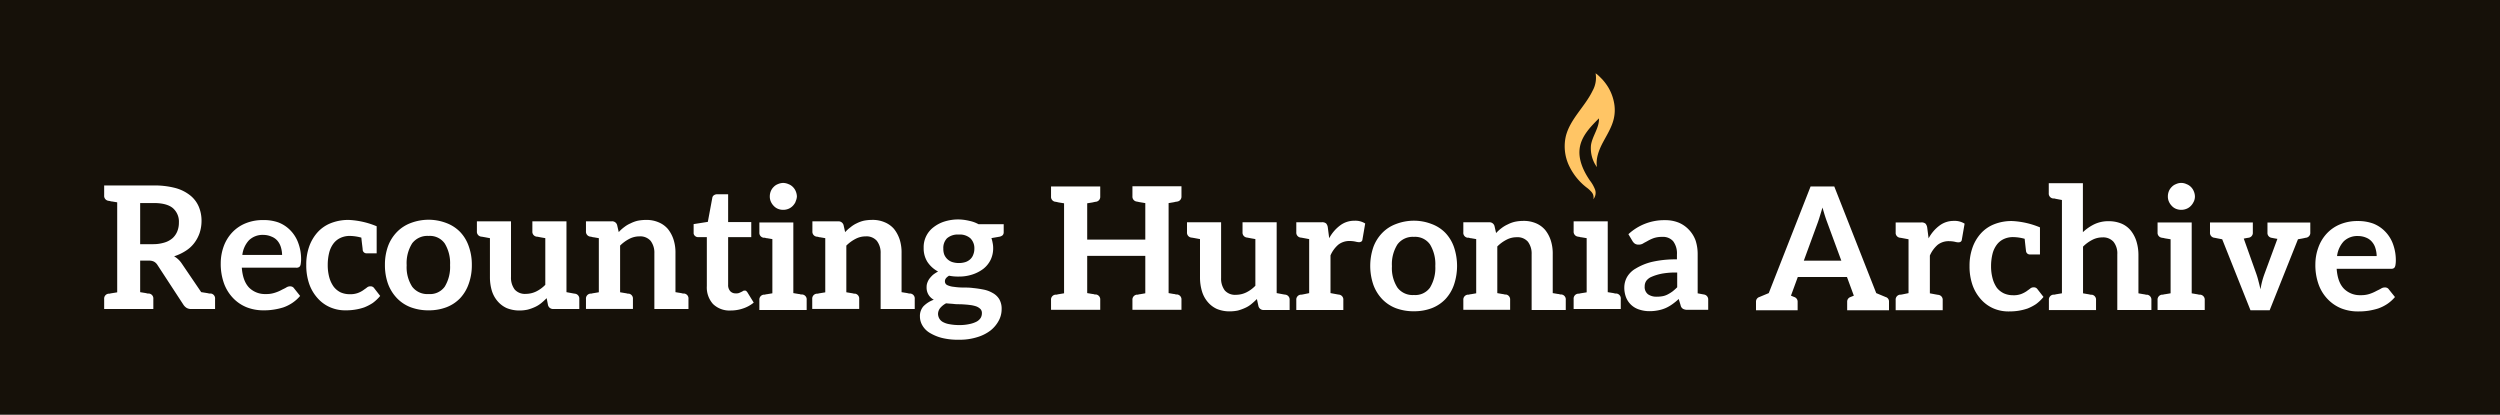 <svg id="Layer_1" data-name="Layer 1" xmlns="http://www.w3.org/2000/svg" viewBox="0 0 750 124.42"><defs><style>.cls-2{fill:#fff}</style></defs><path fill="#161109" d="M0 0h750v124.42H0z"/><path class="cls-2" d="M566.7 90.45v2.62h-12.55v-2.62a1.45 1.45 0 011-1.34l1-.41-2.06-5.6h-14.75l-2.05 5.6 1 .41a1.45 1.45 0 011 1.34v2.62H526.8v-2.62a1.44 1.44 0 011-1.34l2.83-1.18 12.55-32h7.1l12.59 32 2.83 1.18a1.36 1.36 0 011 1.34zm-14.3-12.24l-4.26-11.57c-.47-1.23-.93-2.72-1.39-4.37-.52 1.65-.93 3.14-1.39 4.42l-4.22 11.52zM589.38 67.1l-.83 4.79a.85.85 0 01-.31.61 1.26 1.26 0 01-.72.21 4.56 4.56 0 01-1-.16 8.55 8.55 0 00-1.8-.2 5.38 5.38 0 00-3.4 1.08 9 9 0 00-2.36 3.24V88c2.21.41 2.16.41 2.57.46a1.48 1.48 0 011.28 1.6v3H568.7V90a1.48 1.48 0 011.29-1.6c.41 0 .36 0 2.57-.46V71.78c-2.21-.41-2.16-.41-2.57-.46a1.47 1.47 0 01-1.29-1.59v-3h7.61a1.86 1.86 0 011.34.36 2.35 2.35 0 01.52 1.24l.41 3.18a11.53 11.53 0 013.29-3.85 7 7 0 014.27-1.39 5.53 5.53 0 013.24.83zM610.82 91.22a13.71 13.71 0 01-2.57 1.34 16.74 16.74 0 01-2.73.67 17.88 17.88 0 01-2.83.2 11.28 11.28 0 01-4.57-.87 10.68 10.68 0 01-3.76-2.68 12.66 12.66 0 01-2.57-4.26 16.94 16.94 0 01-.93-5.81 16.06 16.06 0 01.83-5.35 12.63 12.63 0 012.47-4.32 10.63 10.63 0 014-2.83 14.12 14.12 0 015.5-1 24.74 24.74 0 018.33 1.9v8.13H609a1.14 1.14 0 01-1.19-1c-.05-.41-.2-1.64-.41-3.7a13.51 13.51 0 00-3.39-.51 6.49 6.49 0 00-2.93.61 5.53 5.53 0 00-2.06 1.7 7.66 7.66 0 00-1.28 2.78 15.2 15.2 0 00-.42 3.6 13.83 13.83 0 00.47 3.75 8.91 8.91 0 001.28 2.78 6 6 0 002.08 1.65 6.62 6.62 0 002.73.57 6.49 6.49 0 002.46-.36 8.19 8.19 0 001.6-.82c.41-.31.82-.57 1.13-.83a1.53 1.53 0 011-.36 1.29 1.29 0 011.18.57l1.8 2.31a12 12 0 01-2.23 2.14zM645.42 90v3h-10.23V76.31a5.58 5.58 0 00-1.13-3.76 4.12 4.12 0 00-3.34-1.33 6.49 6.49 0 00-3.09.77 10.76 10.76 0 00-2.72 2V88l1.54.26c.36.05.62.15.77.15a.93.93 0 00.31 0 1.48 1.48 0 011.28 1.6v3h-14.14V90a1.48 1.48 0 011.29-1.6 1.75 1.75 0 01.31 0c.15 0 .41-.1.77-.15l1.54-.26V60l-1.58-.3c-.36-.05-.62-.16-.77-.16a1.75 1.75 0 01-.31 0 1.47 1.47 0 01-1.29-1.59v-3h10.24v14.7a13.77 13.77 0 013.39-2.36 9.73 9.73 0 014.37-.93 9.91 9.91 0 013.81.72 7.3 7.3 0 012.77 2.06 9.8 9.8 0 011.7 3.19 13.93 13.93 0 01.62 4V88l1.49.26a4.92 4.92 0 01.77.15.93.93 0 00.31 0 1.48 1.48 0 011.32 1.59zM661.42 90v3h-14.15v-3a1.49 1.49 0 011.29-1.6 1.75 1.75 0 01.31 0 4.92 4.92 0 01.77-.15l1.54-.26V71.78l-1.54-.25c-.36-.06-.62-.16-.77-.16a1.75 1.75 0 01-.31-.05 1.48 1.48 0 01-1.29-1.59v-3h10.24V88l1.54.26c.36.05.62.15.77.15a1.75 1.75 0 01.31 0 1.49 1.49 0 011.29 1.59zm-3.3-29.52a4.31 4.31 0 01-.87 1.29 3.67 3.67 0 01-1.29.87 4.23 4.23 0 01-3.18 0 3.47 3.47 0 01-1.24-.87 4.31 4.31 0 01-.87-1.29 3.69 3.69 0 01-.31-1.54 4.15 4.15 0 01.31-1.6 3.73 3.73 0 01.87-1.28 3.36 3.36 0 011.24-.82 3.69 3.69 0 013.18 0 3.57 3.57 0 011.29.82 3.73 3.73 0 01.87 1.28 4.19 4.19 0 01.36 1.6 3.71 3.71 0 01-.36 1.58zM693.09 69.73a1.47 1.47 0 01-1.28 1.59c-.42.05-.26.1-2.42.46l-8.49 21.29h-5.76l-8.48-21.29c-2.21-.41-2-.41-2.42-.46a1.47 1.47 0 01-1.24-1.59v-3h12.85v3a1.47 1.47 0 01-1.28 1.59c-.31.05-.41.05-1.44.26L676.84 82a23.16 23.16 0 01.72 2.41c.21.77.41 1.6.57 2.37.15-.77.31-1.6.51-2.37s.46-1.59.77-2.41l3.81-10.34c-1.29-.21-1.39-.26-1.7-.31a1.47 1.47 0 01-1.28-1.59v-3h12.85zM711.91 67.05a10 10 0 013.6 2.37 10.45 10.45 0 012.37 3.75 14.12 14.12 0 01.87 5 8.28 8.28 0 01-.1 1.24 2.14 2.14 0 01-.21.72 1 1 0 01-.46.41 1.57 1.57 0 01-.72.1H701c.2 2.73.92 4.68 2.21 6a6.72 6.72 0 005 1.91 8 8 0 002.62-.36 11.65 11.65 0 001.95-.83c.57-.3 1.08-.51 1.5-.77a2.16 2.16 0 011.18-.36 1.55 1.55 0 01.72.16 1.12 1.12 0 01.46.41l1.85 2.31a11.14 11.14 0 01-2.36 2.11 12.11 12.11 0 01-2.73 1.34 20.62 20.62 0 01-2.93.67 19 19 0 01-2.88.2 13.69 13.69 0 01-5.09-.87 11.7 11.7 0 01-4.11-2.73 12.35 12.35 0 01-2.78-4.42 17.12 17.12 0 01-1-6.12 14.75 14.75 0 01.88-5 12.12 12.12 0 012.51-4.2 11.35 11.35 0 014-2.78 13.52 13.52 0 015.34-1 13.26 13.26 0 014.57.74zm-8.79 5.35a7.89 7.89 0 00-2 4.42H713a8.21 8.21 0 00-.36-2.31 5 5 0 00-1-1.9 4.37 4.37 0 00-1.74-1.29 6.22 6.22 0 00-2.47-.51 5.86 5.86 0 00-4.31 1.59zM352.85 60.52c-.16 0-.41.1-.77.16l-1.5.25v27l1.5.26c.36 0 .61.15.77.15a2.19 2.19 0 01.31 0 1.48 1.48 0 011.28 1.6v3h-14.71V90a1.49 1.49 0 011.29-1.6 1 1 0 00.31 0 4.92 4.92 0 01.77-.15l1.49-.26V76.77h-17.43v11.16l1.54.26c.36 0 .62.15.77.15a1 1 0 00.31 0 1.48 1.48 0 011.29 1.6v3h-14.76V90a1.48 1.48 0 011.28-1.6 2.19 2.19 0 01.31 0c.16 0 .41-.1.77-.15l1.55-.26v-27l-1.55-.25c-.36-.06-.61-.16-.77-.16a.9.9 0 00-.31-.05 1.48 1.48 0 01-1.28-1.59v-3h14.76v3a1.48 1.48 0 01-1.29 1.59 1 1 0 00-.31.05c-.15 0-.41.1-.77.16l-1.54.25v10.9h17.43V60.93l-1.49-.25a6 6 0 01-.77-.16 1.75 1.75 0 01-.31-.05 1.48 1.48 0 01-1.29-1.59v-3h14.71v3a1.48 1.48 0 01-1.28 1.59 2.19 2.19 0 01-.31.05zM386.89 90v3h-7.77a1.55 1.55 0 01-1.59-1.18l-.46-2.11c-.57.57-1.14 1.08-1.7 1.54a8 8 0 01-1.85 1.13 13.75 13.75 0 01-2.16.78 12.31 12.31 0 01-2.42.25 10 10 0 01-3.86-.72 7.84 7.84 0 01-2.77-2.11 8.75 8.75 0 01-1.7-3.13 14.39 14.39 0 01-.61-4.05V71.73c-2.21-.41-2.21-.41-2.62-.46a1.48 1.48 0 01-1.28-1.59v-3h10.23V83.4a5.85 5.85 0 001.13 3.76 4.1 4.1 0 003.34 1.28 7.07 7.07 0 003.09-.72 9.67 9.67 0 002.72-2v-14c-2.16-.36-2.16-.41-2.57-.46a1.48 1.48 0 01-1.28-1.59v-3H383v21.26c2.21.41 2.16.41 2.57.46a1.48 1.48 0 011.32 1.61zM409.56 67.05l-.82 4.78a.85.85 0 01-.31.62 1.34 1.34 0 01-.72.21 4.71 4.71 0 01-1-.16 8.47 8.47 0 00-1.8-.2 5.37 5.37 0 00-3.39 1.08 8.94 8.94 0 00-2.37 3.24v11.31c2.22.41 2.16.41 2.58.46A1.48 1.48 0 01403 90v3h-14.11v-3a1.48 1.48 0 011.29-1.6c.41 0 .36 0 2.57-.46V71.73c-2.21-.41-2.16-.41-2.57-.46a1.48 1.48 0 01-1.29-1.59v-3h7.61a1.81 1.81 0 011.34.36 2.27 2.27 0 01.51 1.24l.41 3.18a11.67 11.67 0 013.3-3.85 7 7 0 014.26-1.39 5.49 5.49 0 013.24.83zM429.51 67.21a11.08 11.08 0 014.12 2.67 11.87 11.87 0 012.57 4.27 17.69 17.69 0 010 11.26 12.08 12.08 0 01-2.57 4.32 11.34 11.34 0 01-4.12 2.73 14.89 14.89 0 01-5.34.92 15.18 15.18 0 01-5.4-.92 11.34 11.34 0 01-4.12-2.73 12.28 12.28 0 01-2.65-4.32 17.51 17.51 0 010-11.26 12.06 12.06 0 012.67-4.27 11.08 11.08 0 014.12-2.67 15 15 0 015.4-1 14.67 14.67 0 015.32 1zM429 86.28a11.33 11.33 0 001.59-6.47 11.34 11.34 0 00-1.59-6.48 5.44 5.44 0 00-4.83-2.27 5.7 5.7 0 00-4.94 2.27 11.11 11.11 0 00-1.65 6.53 10.74 10.74 0 001.65 6.42 5.67 5.67 0 004.94 2.22 5.41 5.41 0 004.83-2.22zM469.73 90v3h-10.24V76.26a5.85 5.85 0 00-1.13-3.76 4.12 4.12 0 00-3.36-1.33 6.49 6.49 0 00-3.09.77 10.93 10.93 0 00-2.72 2v14l1.49.26a4.92 4.92 0 01.77.15.93.93 0 00.31 0 1.48 1.48 0 011.28 1.6v3H439V90a1.49 1.49 0 011.29-1.6 1.75 1.75 0 01.31 0 4.92 4.92 0 01.77-.15l1.49-.26V71.73l-1.49-.26c-.36 0-.62-.15-.77-.15a1 1 0 00-.31 0 1.48 1.48 0 01-1.29-1.64v-3h7.77a1.54 1.54 0 011.59 1.18l.47 2.06a11 11 0 011.64-1.49 9.35 9.35 0 011.9-1.13 9.14 9.14 0 012.11-.77 12.15 12.15 0 012.47-.26 9.3 9.3 0 013.86.72 7.41 7.41 0 012.75 2.01 9.84 9.84 0 011.69 3.18 12.84 12.84 0 01.57 4.07v11.68l1.54.26c.36 0 .62.15.77.15a1.75 1.75 0 01.31 0 1.49 1.49 0 011.29 1.66zM512.46 89.94v3h-6.07a2.84 2.84 0 01-1.44-.26 1.58 1.58 0 01-.77-1.13l-.57-1.85a17 17 0 01-1.95 1.59 10.89 10.89 0 01-2 1.14 9.88 9.88 0 01-2.16.66 12.7 12.7 0 01-2.57.26 9.62 9.62 0 01-3.08-.46 6.22 6.22 0 01-4-3.6 8.08 8.08 0 01-.56-3.09 6.51 6.51 0 01.77-3 7 7 0 012.62-2.62 17.41 17.41 0 014.84-2 31.52 31.52 0 017.56-.77v-1.45a6.05 6.05 0 00-1.14-4 4 4 0 00-3.24-1.29 7.58 7.58 0 00-2.57.36 12.1 12.1 0 00-1.8.83c-.51.31-1 .51-1.38.77a2.56 2.56 0 01-1.39.36 2 2 0 01-1.13-.31 2.7 2.7 0 01-.72-.82l-1.19-2a15.75 15.75 0 0111-4.21 10.6 10.6 0 014.16.77 9 9 0 013 2.11 9.25 9.25 0 012 3.23 13.14 13.14 0 01.62 4.12V88l1.38.26.57.1a1.49 1.49 0 011.21 1.58zm-14-7.82a14.35 14.35 0 00-3 .93 3.68 3.68 0 00-1.59 1.23 2.87 2.87 0 00-.46 1.59 2.74 2.74 0 001 2.42 4.37 4.37 0 002.57.72 10 10 0 001.8-.15 5.43 5.43 0 001.6-.57 11.29 11.29 0 001.39-.87 17 17 0 001.39-1.24v-4.42a23.17 23.17 0 00-4.74.36zM486.23 89.7v3h-14.14v-3a1.48 1.48 0 011.29-1.59 1.75 1.75 0 01.31 0 6 6 0 01.77-.16l1.54-.25V71.45l-1.54-.26c-.36 0-.62-.15-.77-.15a1.75 1.75 0 01-.31-.05 1.48 1.48 0 01-1.29-1.6v-3h10.23v21.26l1.55.25c.36.06.61.16.77.16a2 2 0 01.31 0 1.48 1.48 0 011.28 1.64z"/><path d="M478 59.77a2.37 2.37 0 00-.47-2.08 8.83 8.83 0 00-1.62-1.49 18 18 0 01-5.32-6.76 13.62 13.62 0 01-.86-8.49c1.25-5.19 5.74-8.92 8.05-13.73a8 8 0 00.89-5.3c0 .11.38.32.47.4l.54.48c.33.32.66.66 1 1a15.82 15.82 0 011.63 2.13 14 14 0 011.93 5 11.6 11.6 0 01-.09 4.62c-.57 2.55-2 4.79-3.24 7.11s-2.23 4.89-1.83 7.48a9.63 9.63 0 01-1.78-6.63c.43-2.77 2.52-5.21 2.39-8-2.51 2.49-5.15 5.21-5.74 8.7s1 7 3.06 10a10.46 10.46 0 011.52 2.7 3 3 0 01-.53 2.86z" fill="#ffc565"/><path class="cls-2" d="M64.52 89.7v3h-6.94a2.81 2.81 0 01-1.58-.32 3.26 3.26 0 01-1-1l-7.81-11.96a2.84 2.84 0 00-1-.93 3.21 3.21 0 00-1.54-.3h-2.6v9.46l1.54.25c.36.06.62.16.77.16a1.75 1.75 0 01.31 0A1.48 1.48 0 0146 89.7v3H31.25v-3a1.48 1.48 0 011.29-1.59 1.77 1.77 0 01.3 0 6.72 6.72 0 01.78-.16l1.54-.25v-27l-1.54-.26c-.36 0-.62-.15-.78-.15a1.77 1.77 0 01-.3-.05 1.48 1.48 0 01-1.29-1.6v-3h14.86a24.37 24.37 0 016.53.77 12.29 12.29 0 014.42 2.21 8.67 8.67 0 012.58 3.4 10.84 10.84 0 01.82 4.32 11.61 11.61 0 01-.57 3.54 10.75 10.75 0 01-1.59 3 9.57 9.57 0 01-2.57 2.36 14.48 14.48 0 01-3.5 1.65A6.83 6.83 0 0154.49 79l5.87 8.64 1.64.26c.41.06.67.16.87.16a3.13 3.13 0 01.42 0 1.48 1.48 0 011.23 1.64zm-12.7-18.3a5.65 5.65 0 001.39-2.06 6.87 6.87 0 00.46-2.57 5.36 5.36 0 00-1.85-4.37c-1.23-1-3.14-1.49-5.71-1.49h-4.06v12.34h4a11.13 11.13 0 003.39-.52 6.39 6.39 0 002.38-1.33zM83.49 66.72a9.93 9.93 0 013.6 2.36 10.49 10.49 0 012.37 3.76 13.86 13.86 0 01.87 5 8.14 8.14 0 01-.1 1.23 2 2 0 01-.2.72.9.9 0 01-.47.41 1.42 1.42 0 01-.72.11h-16.3c.21 2.72.93 4.67 2.21 6a6.73 6.73 0 005 1.9 7.79 7.79 0 002.62-.36 11 11 0 002-.82c.56-.31 1.08-.51 1.49-.77A2.08 2.08 0 0187 85.9a1.66 1.66 0 01.72.15 1.31 1.31 0 01.47.41l1.85 2.32a11.5 11.5 0 01-2.37 2.11A12 12 0 0185 92.22a19.46 19.46 0 01-2.94.67 17.77 17.77 0 01-2.88.21 13.73 13.73 0 01-5.09-.88A11.67 11.67 0 0170 89.5a12.58 12.58 0 01-2.78-4.42 17.39 17.39 0 01-1-6.12 15 15 0 01.87-5 12.22 12.22 0 012.52-4.17 11.41 11.41 0 014-2.77 13.54 13.54 0 015.35-1 13 13 0 014.53.7zm-8.79 5.35a7.78 7.78 0 00-2 4.42h11.93a8.66 8.66 0 00-.36-2.32 5.4 5.4 0 00-1-1.9A4.45 4.45 0 0081.49 71a6.18 6.18 0 00-2.49-.53 5.87 5.87 0 00-4.3 1.6zM111.83 90.89a14.27 14.27 0 01-2.57 1.33 15.77 15.77 0 01-2.73.67 16.78 16.78 0 01-2.83.21 11.28 11.28 0 01-4.57-.88 10.66 10.66 0 01-3.76-2.67 12.61 12.61 0 01-2.57-4.27 17 17 0 01-.92-5.81 16.14 16.14 0 01.82-5.35 12.82 12.82 0 012.47-4.32 10.61 10.61 0 014-2.82 14.12 14.12 0 015.5-1 24.49 24.49 0 018.33 1.9V76h-3a1.14 1.14 0 01-1.19-1c0-.41-.2-1.65-.41-3.71a13.51 13.51 0 00-3.39-.51 6.49 6.49 0 00-2.93.62 5.5 5.5 0 00-2.06 1.69 7.74 7.74 0 00-1.28 2.78 15.2 15.2 0 00-.42 3.6 13.86 13.86 0 00.47 3.76A8.85 8.85 0 00100.1 86a6 6 0 002.06 1.7 6.62 6.62 0 002.73.56 6.49 6.49 0 002.46-.36 7.22 7.22 0 001.6-.82c.41-.31.82-.56 1.13-.82a1.48 1.48 0 011-.36 1.28 1.28 0 011.18.56l1.8 2.32a12.74 12.74 0 01-2.23 2.11zM133.94 66.92a11.27 11.27 0 014.11 2.68 11.73 11.73 0 012.57 4.27 16.09 16.09 0 01.93 5.6 16.27 16.27 0 01-.93 5.66 12.11 12.11 0 01-2.57 4.32 11.24 11.24 0 01-4.11 2.72 14.76 14.76 0 01-5.35.93 15 15 0 01-5.4-.93 11.24 11.24 0 01-4.11-2.72 12.48 12.48 0 01-2.68-4.32 16.51 16.51 0 01-.92-5.66 16.32 16.32 0 01.92-5.6 12.08 12.08 0 012.68-4.27 11.27 11.27 0 014.11-2.68 15.26 15.26 0 015.4-1 15 15 0 015.35 1zM133.42 86a11.34 11.34 0 001.6-6.48 11.34 11.34 0 00-1.6-6.48 5.44 5.44 0 00-4.83-2.26 5.72 5.72 0 00-4.94 2.22 11.14 11.14 0 00-1.65 6.57 10.77 10.77 0 001.65 6.43 5.68 5.68 0 004.94 2.21 5.41 5.41 0 004.83-2.21zM173.79 89.7v3H166a1.55 1.55 0 01-1.6-1.18l-.4-2.07c-.57.56-1.13 1.08-1.7 1.54a8.49 8.49 0 01-1.85 1.13 12.8 12.8 0 01-2.16.77 11.58 11.58 0 01-2.42.26 10.12 10.12 0 01-3.85-.72 7.88 7.88 0 01-2.78-2.11 8.71 8.71 0 01-1.7-3.14 14.33 14.33 0 01-.56-4.06V71.45c-2.21-.41-2.21-.41-2.63-.46a1.48 1.48 0 01-1.28-1.6v-3h10.23v16.73a5.85 5.85 0 001.13 3.76 4.11 4.11 0 003.35 1.28 7.17 7.17 0 003.08-.72 9.85 9.85 0 002.73-2v-14c-2.19-.35-2.19-.44-2.59-.44a1.48 1.48 0 01-1.29-1.6v-3h10.23v21.25c2.21.41 2.16.41 2.57.46a1.48 1.48 0 011.28 1.59zM206.54 89.7v3h-10.23V76a5.82 5.82 0 00-1.13-3.75 4.13 4.13 0 00-3.34-1.34 6.61 6.61 0 00-3.09.77 11.24 11.24 0 00-2.72 2v14l1.49.25a6 6 0 01.77.16.93.93 0 00.31 0 1.48 1.48 0 011.28 1.59v3h-14.09v-3a1.48 1.48 0 011.29-1.59 1.75 1.75 0 01.31 0 6 6 0 01.77-.16l1.49-.25V71.45l-1.49-.26c-.36 0-.62-.15-.77-.15a1 1 0 00-.31-.05 1.49 1.49 0 01-1.29-1.6v-3h7.77a1.54 1.54 0 011.59 1.18l.47 2.06a10.56 10.56 0 011.64-1.49 8.51 8.51 0 011.9-1.13 9.65 9.65 0 012.11-.78 12.92 12.92 0 012.47-.25 9.14 9.14 0 013.86.72 7.38 7.38 0 012.77 2 10 10 0 011.7 3.19 12.78 12.78 0 01.57 4.06v11.7l1.54.25c.36.06.62.16.77.16a2 2 0 01.31 0 1.48 1.48 0 011.28 1.64zM213.9 91.2a7.42 7.42 0 01-1.85-5.35V71.14h-2.68a1.3 1.3 0 01-.87-.36 1.15 1.15 0 01-.41-1v-2.55l4.26-.67 1.34-7.2a1.12 1.12 0 01.46-.77 1.64 1.64 0 011-.31h3.29v8.34h6.94v4.52h-6.94v14.3a2.73 2.73 0 00.62 1.9 2.11 2.11 0 001.64.67 2.54 2.54 0 001-.11l.67-.3c.21-.11.41-.21.57-.31a.57.57 0 01.41-.11c.2 0 .41 0 .51.11a2.77 2.77 0 01.36.41l1.9 3.08a9.85 9.85 0 01-3.18 1.75 11.28 11.28 0 01-3.71.62 7.07 7.07 0 01-5.33-1.95zM274.42 89.7v3h-10.23V76a5.82 5.82 0 00-1.14-3.75 4.11 4.11 0 00-3.34-1.34 6.54 6.54 0 00-3.08.77 11.29 11.29 0 00-2.73 2v14l1.49.25a6 6 0 01.77.16 1 1 0 00.31 0 1.48 1.48 0 011.29 1.59v3h-14.09v-3a1.48 1.48 0 011.33-1.57 2.19 2.19 0 01.31 0 6.44 6.44 0 01.77-.16l1.5-.25V71.45l-1.5-.26c-.36 0-.61-.15-.77-.15A.9.9 0 00245 71a1.48 1.48 0 01-1.28-1.6v-3h7.76a1.55 1.55 0 011.6 1.18l.46 2.06a10.63 10.63 0 011.65-1.49A8.09 8.09 0 01257 67a9.65 9.65 0 012.11-.78 12.83 12.83 0 012.47-.25 9.12 9.12 0 013.85.72 7.42 7.42 0 012.78 2 10.21 10.21 0 011.7 3.19 12.78 12.78 0 01.56 4.06v11.71l1.54.25c.36.06.62.16.78.16a1.77 1.77 0 01.3 0 1.48 1.48 0 011.33 1.64zM290.82 66.26a9.62 9.62 0 012.73 1h7.56v2.37a1.3 1.3 0 01-.31.93 2.06 2.06 0 01-1 .46l-2.37.41a10.1 10.1 0 01.36 1.44 7 7 0 01.16 1.54 8 8 0 01-.77 3.55 7.87 7.87 0 01-2.18 2.69 11.14 11.14 0 01-3.29 1.7 12.82 12.82 0 01-4.07.62 13.6 13.6 0 01-2.93-.26c-.82.52-1.23 1-1.23 1.65a1.22 1.22 0 00.72 1.18 5.8 5.8 0 001.95.51 19.83 19.83 0 002.73.21c1 0 2 0 3.08.15a31.63 31.63 0 013.14.47 8.62 8.62 0 012.67 1 5.22 5.22 0 012 1.86 5.74 5.74 0 01.72 3.08 7.23 7.23 0 01-.88 3.4 9.46 9.46 0 01-2.46 2.93 12.26 12.26 0 01-4 2 17.35 17.35 0 01-5.4.77 20 20 0 01-5.24-.56 13.67 13.67 0 01-3.65-1.54 6.24 6.24 0 01-2.16-2.22 5.29 5.29 0 01-.72-2.62 4.43 4.43 0 011.02-3.06 8.16 8.16 0 013.14-2 4.2 4.2 0 01-1.55-1.44 4.16 4.16 0 01-.61-2.36 3.54 3.54 0 01.2-1.24 4.74 4.74 0 01.62-1.23 8.55 8.55 0 011.08-1.19 9.71 9.71 0 011.54-1 8.8 8.8 0 01-3.19-2.88 7.61 7.61 0 01-1.13-4.22 7.47 7.47 0 013-6.22 10.34 10.34 0 013.29-1.7 13.91 13.91 0 014.21-.61 15.26 15.26 0 013.22.43zm3.29 26.43a3.55 3.55 0 00-1.23-.77 9 9 0 00-1.9-.42c-.72-.1-1.44-.15-2.27-.2s-1.64 0-2.47-.1-1.64-.11-2.41-.21a6 6 0 00-1.75 1.39 2.91 2.91 0 00-.67 1.85 3 3 0 00.36 1.29 2.71 2.71 0 001.08 1.07 6 6 0 002 .67 14.93 14.93 0 002.93.26 13.29 13.29 0 003.08-.31 8 8 0 002.11-.72 3.35 3.35 0 001.24-1.13 2.78 2.78 0 00.36-1.44 1.67 1.67 0 00-.46-1.23zm-4.42-14.09a4 4 0 001.44-.88 3.46 3.46 0 00.87-1.39 4.68 4.68 0 00.31-1.74 4.19 4.19 0 00-1.18-3.09 4.77 4.77 0 00-3.5-1.13 4.89 4.89 0 00-3.54 1.13 4.13 4.13 0 00-1.09 3.09 4.89 4.89 0 00.26 1.74 3.92 3.92 0 002.37 2.27 6.49 6.49 0 002.05.31 6.38 6.38 0 002.01-.31zM242 90v3h-14.19v-3a1.48 1.48 0 011.28-1.6 2 2 0 01.31 0 4.92 4.92 0 01.77-.15l1.54-.26V71.73l-1.54-.26c-.36 0-.62-.15-.77-.15a2 2 0 01-.31 0 1.48 1.48 0 01-1.28-1.59v-3H238v21.2l1.54.26c.36 0 .62.15.77.15a1.75 1.75 0 01.31 0A1.48 1.48 0 01242 90zm-3.29-29.52a4.54 4.54 0 01-.88 1.29 3.87 3.87 0 01-1.28.87 4.15 4.15 0 01-1.6.31 4.1 4.1 0 01-1.59-.31 3.6 3.6 0 01-1.24-.87 4.31 4.31 0 01-.87-1.29 3.69 3.69 0 01-.31-1.54 4.15 4.15 0 01.31-1.6 3.73 3.73 0 01.87-1.28 3.36 3.36 0 011.24-.82 4.14 4.14 0 011.59-.36 4.19 4.19 0 011.6.36 3.61 3.61 0 011.28.82 3.89 3.89 0 01.88 1.28 4.39 4.39 0 01.36 1.6 3.87 3.87 0 01-.41 1.53z"/></svg>